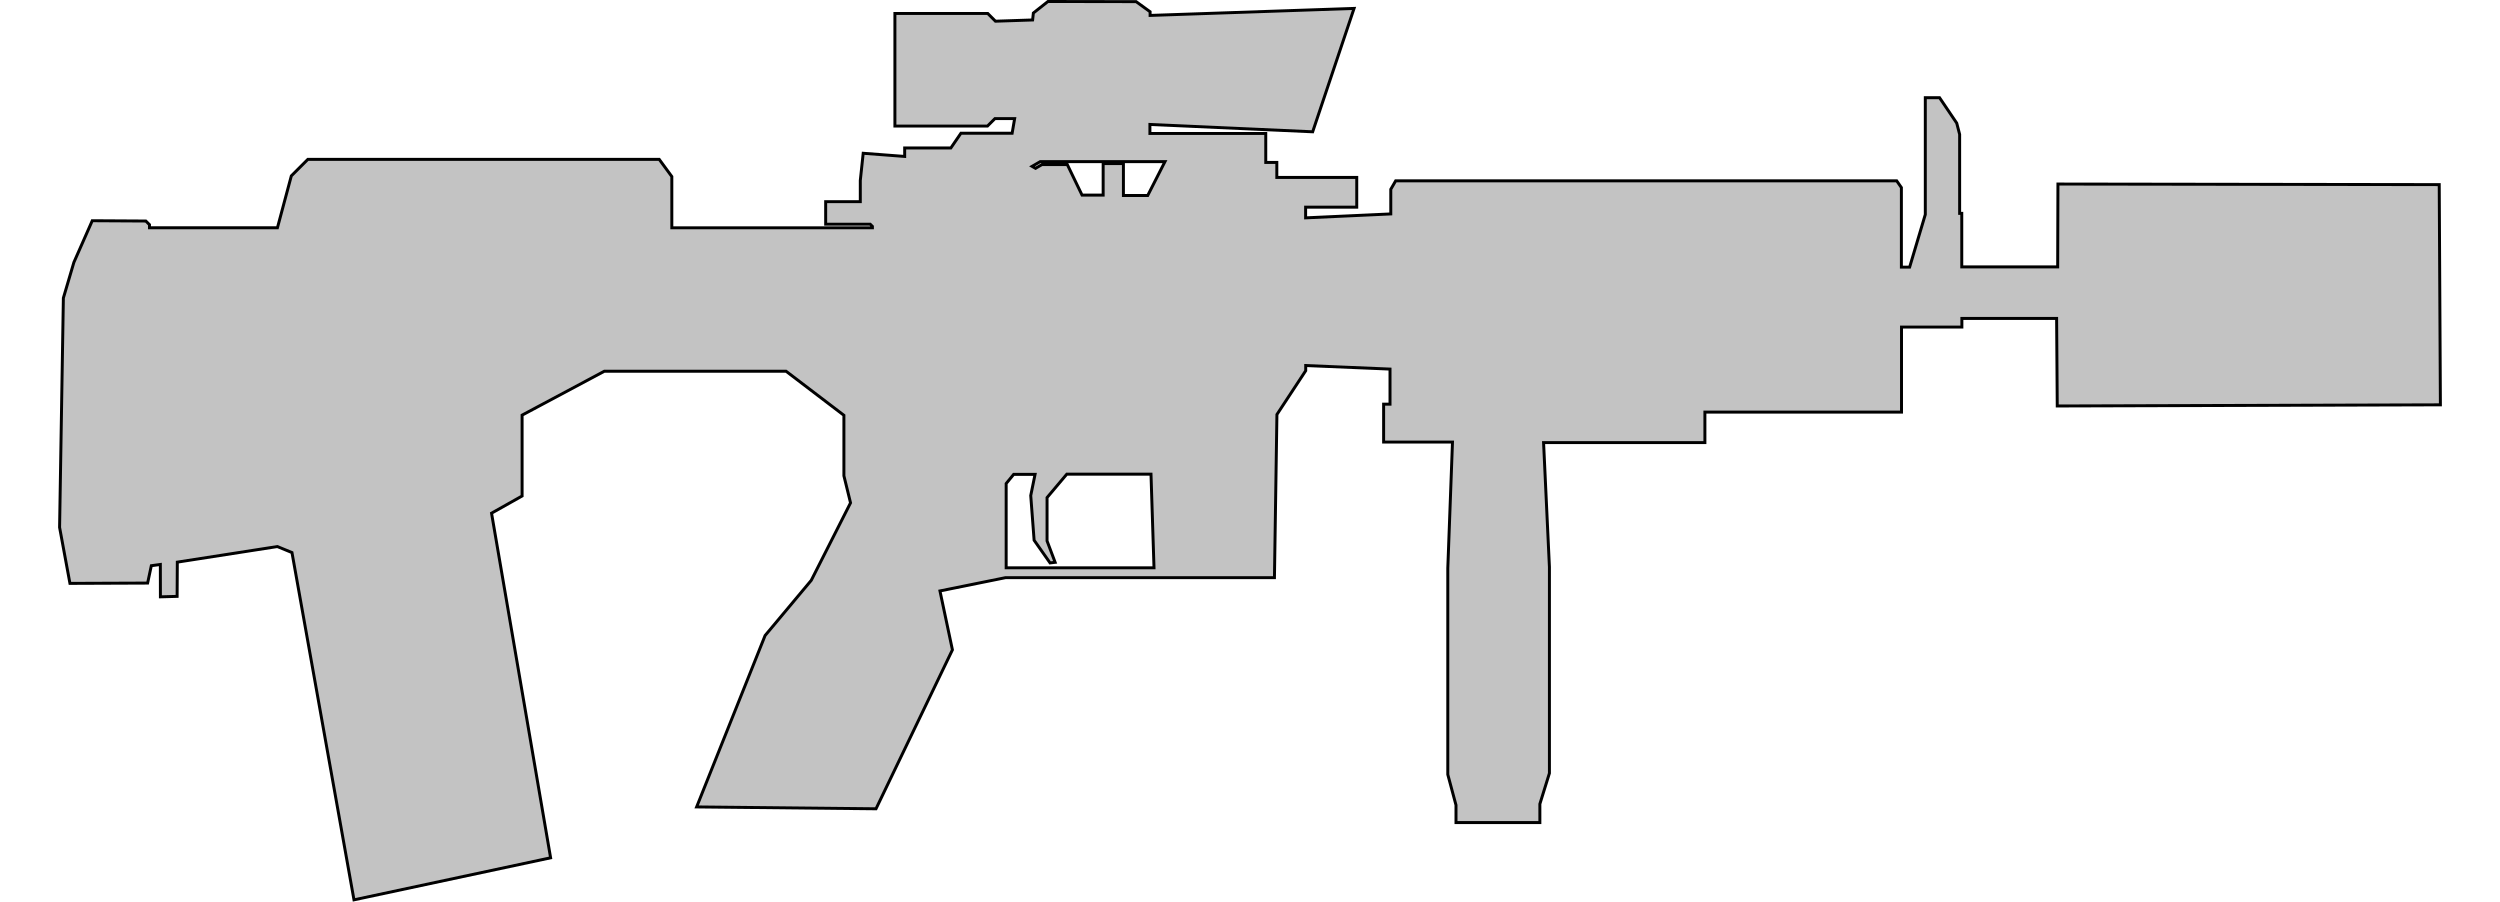<?xml version="1.0" encoding="UTF-8"?>
<svg width="61px" height="22px" version="1.1" viewBox="0 0 194.13 73.429" xmlns="http://www.w3.org/2000/svg" xmlns:cc="http://creativecommons.org/ns#" xmlns:dc="http://purl.org/dc/elements/1.1/" xmlns:rdf="http://www.w3.org/1999/02/22-rdf-syntax-ns#">
<g transform="translate(-8.236 -15.369)">
<path d="m88.847 15.49-1.189 0.94-0.061 0.565-3.025 0.101-0.63-0.631h-7.56v9.172h7.538l0.61-0.61h1.604l-0.205 1.193h-4.17l-0.821 1.199h-3.76v0.691l-3.378-0.259-0.236 2.213v1.728h-2.82v1.837h3.628l0.178 0.178v0.114h-16.335v-4.173l-1.025-1.399h-28.618l-1.345 1.345-1.132 4.226h-10.419v-0.252l-0.298-0.298-4.362-0.025-1.497 3.392-0.856 2.903-0.308 18.679 0.843 4.561 6.326-0.025 0.302-1.414 0.735-0.101 0.005 2.636 1.361-0.038 0.016-2.788 8.146-1.269 1.192 0.489 5.05 28.282 16.013-3.423-4.81-28.066 2.488-1.399v-6.585l6.696-3.575h14.802l4.71 3.587v4.927l0.54 2.204-3.198 6.31-3.76 4.495-5.575 13.959 14.608 0.151 6.223-12.944-1.015-4.797 5.337-1.081h21.903l0.202-13.289 2.345-3.566v-0.421l6.865 0.289v2.857h-0.52v3.086h5.608l-0.382 10.268v16.807l0.668 2.492v1.421h6.83v-1.512l0.778-2.507v-16.793l-0.476-10.131h13.138v-2.485h16.012v-6.926h4.916v-0.703h7.716l0.051 7.131 31.203-0.094-0.095-17.934-31.052-0.047-0.021 6.748h-7.811v-4.359h-0.173v-6.433l-0.237-0.917-1.398-2.07h-1.161v9.511l-1.276 4.286h-0.672v-6.478l-0.382-0.55h-40.803l-0.398 0.69v2.006l-6.936 0.32v-0.87h4.164v-2.422h-6.509v-1.222h-0.901v-2.36h-9.435v-0.734l13.255 0.599 3.371-10.048-16.61 0.571v-0.298l-1.138-0.825zm-0.627 13.041h10.156l-1.405 2.758h-1.979v-2.598h-1.65v2.567h-1.719l-1.199-2.485h-2.066l-0.526 0.304-0.278-0.161zm2.158 25.455h6.86l0.245 7.624h-12.04v-6.861l0.611-0.748h1.742l-0.352 1.726 0.275 3.637 1.299 1.849 0.412-0.05-0.657-1.742v-3.53z" fill="#c3c3c3" stroke="#000" stroke-width=".242px"/>
</g>
</svg>
